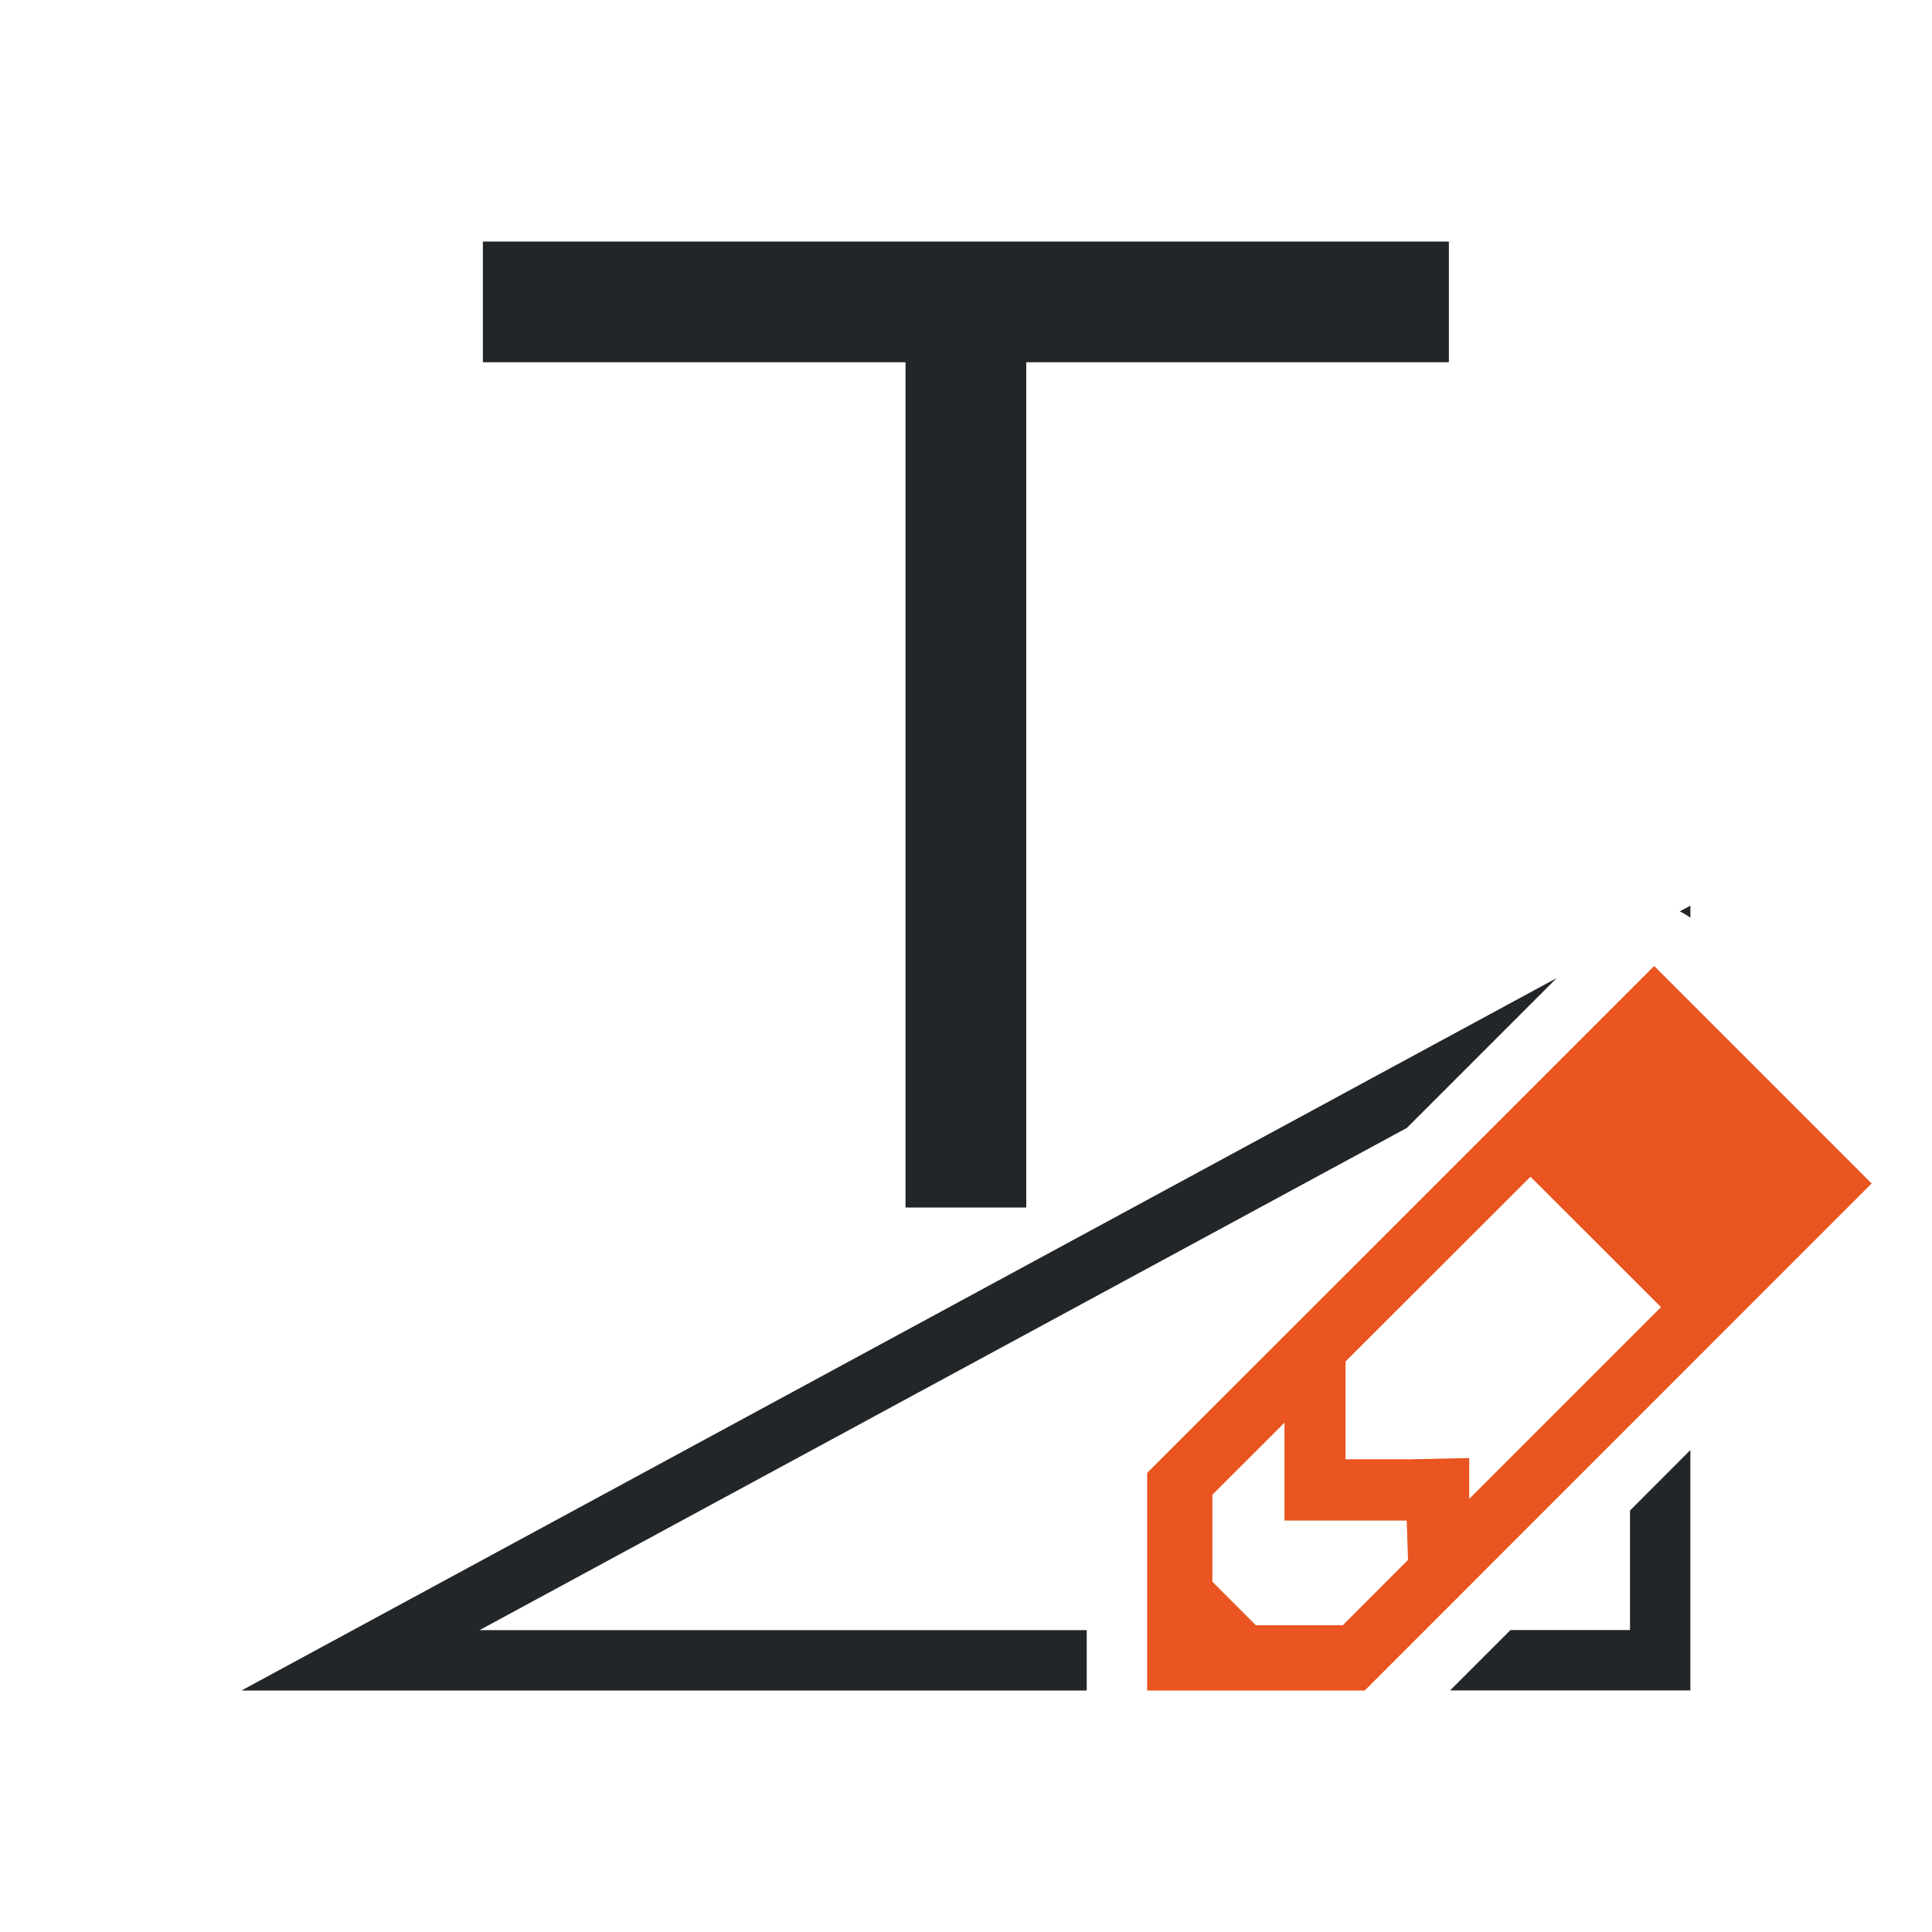 <svg viewBox="0 0 32 32" xmlns="http://www.w3.org/2000/svg"><path d="m7.998 4v2h7v14h2v-14h7v-2zm20 11-.176.096a1.001 1.001 0 0 1 .176.105zm-2.213 1.199-21.785 11.801h2.098 11.902v-1h-10.057l15.359-8.318zm2.213 7.818-1 1.002v1.98h-1.98l-1 1h3.98v-1z" fill="#232629"/><path d="m27.398 16-5.111 5.111-3.287 3.285v3.604h3.604l8.396-8.398zm-2.049 3.49 2.162 2.16-3.176 3.176v-.676l-1.012.021h-1.037v-1.035-.586l1.441-1.439zm-4.074 4.074v1.621h1.035.99l.021.652-1.08 1.082h-1.441l-.719-.721v-1.441z" fill="#e95420"/></svg>